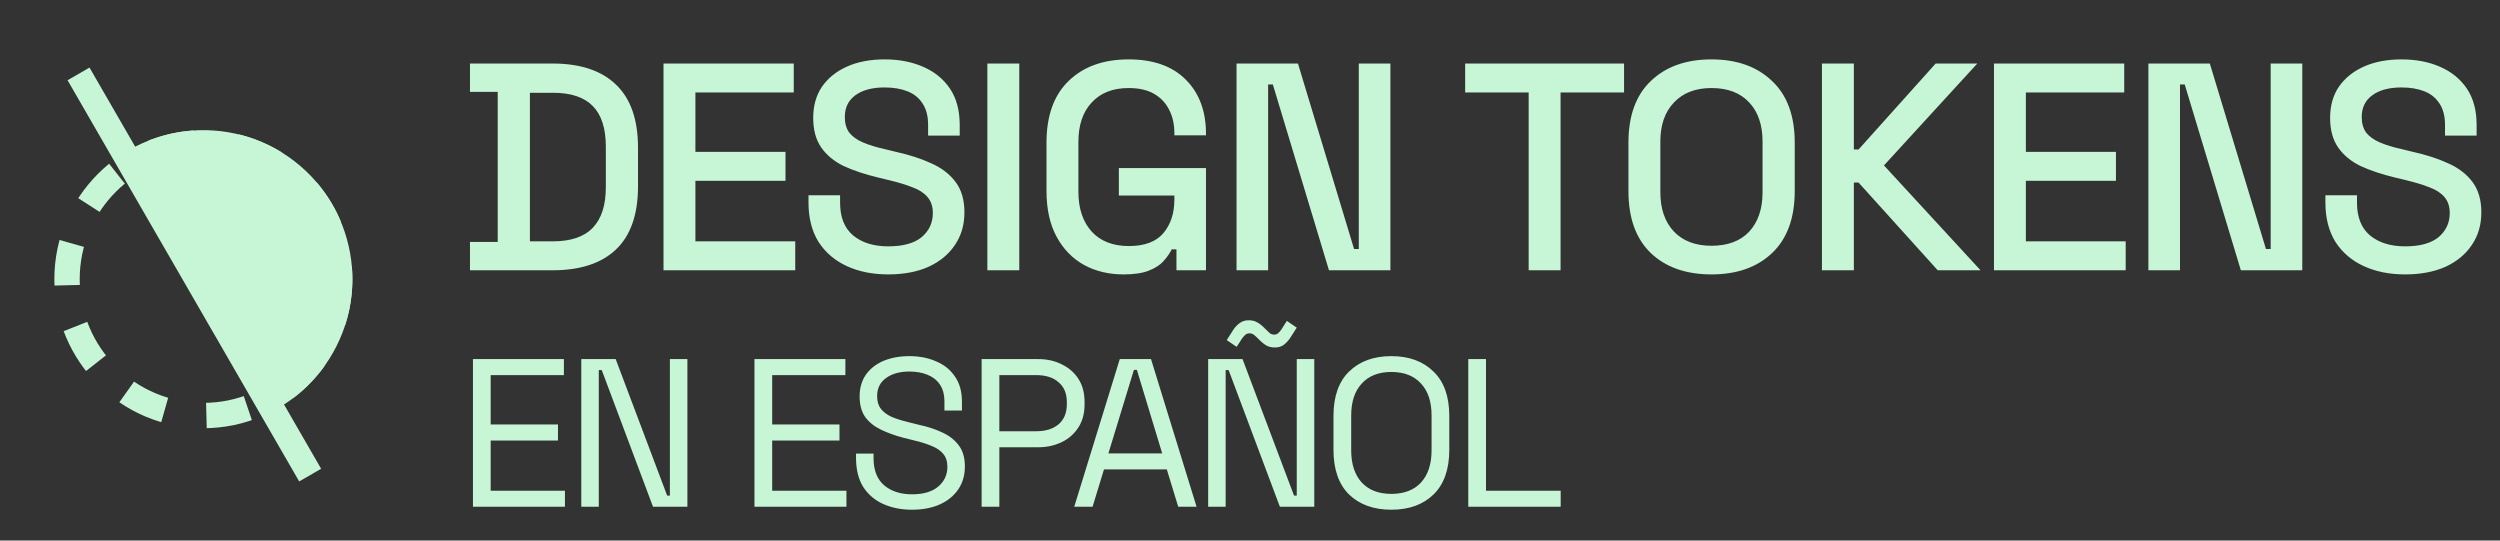 <svg width="148" height="32" viewBox="0 0 148 32" fill="none" xmlns="http://www.w3.org/2000/svg">
<rect x="0" y="0" width="148" height="32" fill="#333333" stroke="none"/>
<g clip-path="url(#clip0_2009_20)">
<g clip-path="url(#clip1_2009_20)">
<path d="M27.822 16V14.322H29.465V5.439H27.822V3.761H32.717C34.349 3.761 35.597 4.175 36.459 5.002C37.333 5.83 37.77 7.077 37.77 8.744V11.034C37.77 12.701 37.333 13.948 36.459 14.776C35.597 15.592 34.349 16 32.717 16H27.822ZM31.371 14.287H32.735C33.796 14.287 34.583 14.018 35.095 13.482C35.608 12.946 35.865 12.148 35.865 11.087V8.674C35.865 7.602 35.608 6.803 35.095 6.279C34.583 5.754 33.796 5.492 32.735 5.492H31.371V14.287ZM39.28 16V3.761H46.99V5.474H41.168V8.989H46.501V10.702H41.168V14.287H47.078V16H39.28ZM52.583 16.245C51.663 16.245 50.847 16.082 50.136 15.755C49.425 15.429 48.865 14.951 48.457 14.322C48.061 13.68 47.863 12.905 47.863 11.996V11.559H49.733V11.996C49.733 12.859 49.99 13.505 50.503 13.937C51.027 14.368 51.721 14.584 52.583 14.584C53.458 14.584 54.116 14.403 54.559 14.042C55.002 13.669 55.224 13.191 55.224 12.608C55.224 12.223 55.119 11.909 54.909 11.664C54.699 11.419 54.402 11.227 54.017 11.087C53.633 10.935 53.172 10.795 52.636 10.667L51.989 10.51C51.208 10.323 50.526 10.096 49.943 9.828C49.372 9.548 48.929 9.181 48.614 8.726C48.3 8.272 48.142 7.689 48.142 6.978C48.142 6.255 48.317 5.638 48.667 5.125C49.028 4.612 49.524 4.215 50.153 3.936C50.782 3.656 51.523 3.516 52.374 3.516C53.224 3.516 53.982 3.662 54.647 3.953C55.323 4.245 55.853 4.676 56.238 5.247C56.622 5.818 56.815 6.535 56.815 7.398V8.027H54.944V7.398C54.944 6.873 54.833 6.448 54.612 6.121C54.402 5.795 54.105 5.556 53.72 5.404C53.335 5.253 52.886 5.177 52.374 5.177C51.628 5.177 51.045 5.334 50.625 5.649C50.217 5.952 50.013 6.378 50.013 6.926C50.013 7.299 50.101 7.607 50.276 7.852C50.462 8.085 50.73 8.278 51.08 8.429C51.429 8.581 51.867 8.715 52.391 8.831L53.038 8.989C53.831 9.164 54.53 9.391 55.136 9.671C55.742 9.939 56.22 10.306 56.57 10.772C56.92 11.238 57.094 11.839 57.094 12.573C57.094 13.307 56.908 13.948 56.535 14.496C56.174 15.044 55.655 15.476 54.979 15.79C54.303 16.093 53.504 16.245 52.583 16.245ZM58.452 16V3.761H60.341V16H58.452ZM66.516 16.245C65.642 16.245 64.861 16.058 64.173 15.685C63.485 15.301 62.943 14.741 62.547 14.007C62.151 13.272 61.953 12.375 61.953 11.314V8.447C61.953 6.85 62.39 5.632 63.264 4.792C64.138 3.942 65.321 3.516 66.813 3.516C68.282 3.516 69.413 3.918 70.205 4.722C70.998 5.515 71.394 6.582 71.394 7.922V8.01H69.523V7.87C69.523 7.368 69.424 6.92 69.226 6.523C69.028 6.115 68.731 5.795 68.334 5.562C67.938 5.329 67.431 5.212 66.813 5.212C65.881 5.212 65.152 5.498 64.628 6.069C64.103 6.628 63.841 7.409 63.841 8.412V11.349C63.841 12.34 64.103 13.127 64.628 13.71C65.152 14.281 65.887 14.566 66.831 14.566C67.763 14.566 68.445 14.31 68.876 13.797C69.308 13.284 69.523 12.62 69.523 11.804V11.576H66.236V9.95H71.394V16H69.646V14.759H69.366C69.261 14.98 69.104 15.207 68.894 15.441C68.696 15.674 68.404 15.866 68.02 16.017C67.647 16.169 67.145 16.245 66.516 16.245ZM73.203 16V3.761H76.839L80.161 14.741H80.441V3.761H82.312V16H78.675L75.353 5.002H75.073V16H73.203ZM90.497 16V5.474H86.738V3.761H96.144V5.474H92.385V16H90.497ZM101.318 16.245C99.814 16.245 98.619 15.825 97.733 14.986C96.847 14.135 96.404 12.911 96.404 11.314V8.447C96.404 6.85 96.847 5.632 97.733 4.792C98.619 3.942 99.814 3.516 101.318 3.516C102.821 3.516 104.016 3.942 104.902 4.792C105.8 5.632 106.248 6.85 106.248 8.447V11.314C106.248 12.911 105.8 14.135 104.902 14.986C104.016 15.825 102.821 16.245 101.318 16.245ZM101.318 14.549C102.285 14.549 103.031 14.269 103.556 13.71C104.08 13.138 104.343 12.363 104.343 11.384V8.377C104.343 7.398 104.08 6.628 103.556 6.069C103.031 5.498 102.285 5.212 101.318 5.212C100.374 5.212 99.633 5.498 99.097 6.069C98.561 6.628 98.293 7.398 98.293 8.377V11.384C98.293 12.363 98.561 13.138 99.097 13.71C99.633 14.269 100.374 14.549 101.318 14.549ZM107.859 16V3.761H109.748V8.849H110.027L114.591 3.761H117.056L111.531 9.793L117.248 16H114.713L110.027 10.807H109.748V16H107.859ZM118.043 16V3.761H125.754V5.474H119.931V8.989H125.264V10.702H119.931V14.287H125.841V16H118.043ZM127.185 16V3.761H130.822L134.144 14.741H134.424V3.761H136.295V16H132.658L129.336 5.002H129.056V16H127.185ZM142.384 16.245C141.464 16.245 140.648 16.082 139.937 15.755C139.226 15.429 138.666 14.951 138.258 14.322C137.862 13.68 137.664 12.905 137.664 11.996V11.559H139.534V11.996C139.534 12.859 139.791 13.505 140.304 13.937C140.828 14.368 141.522 14.584 142.384 14.584C143.259 14.584 143.917 14.403 144.36 14.042C144.803 13.669 145.025 13.191 145.025 12.608C145.025 12.223 144.92 11.909 144.71 11.664C144.5 11.419 144.203 11.227 143.818 11.087C143.433 10.935 142.973 10.795 142.437 10.667L141.79 10.51C141.009 10.323 140.327 10.096 139.744 9.828C139.173 9.548 138.73 9.181 138.415 8.726C138.101 8.272 137.943 7.689 137.943 6.978C137.943 6.255 138.118 5.638 138.468 5.125C138.829 4.612 139.325 4.215 139.954 3.936C140.583 3.656 141.324 3.516 142.175 3.516C143.025 3.516 143.783 3.662 144.448 3.953C145.124 4.245 145.654 4.676 146.039 5.247C146.423 5.818 146.616 6.535 146.616 7.398V8.027H144.745V7.398C144.745 6.873 144.634 6.448 144.413 6.121C144.203 5.795 143.906 5.556 143.521 5.404C143.136 5.253 142.687 5.177 142.175 5.177C141.429 5.177 140.846 5.334 140.426 5.649C140.018 5.952 139.814 6.378 139.814 6.926C139.814 7.299 139.902 7.607 140.076 7.852C140.263 8.085 140.531 8.278 140.881 8.429C141.23 8.581 141.668 8.715 142.192 8.831L142.839 8.989C143.632 9.164 144.331 9.391 144.937 9.671C145.543 9.939 146.021 10.306 146.371 10.772C146.721 11.238 146.895 11.839 146.895 12.573C146.895 13.307 146.709 13.948 146.336 14.496C145.975 15.044 145.456 15.476 144.78 15.79C144.104 16.093 143.305 16.245 142.384 16.245ZM27.999 30V21.258H33.382V22.207H29.048V25.129H33.032V26.078H29.048V29.051H33.444V30H27.999ZM34.412 30V21.258H36.448L39.495 29.338H39.657V21.258H40.694V30H38.658L35.623 21.907H35.449V30H34.412ZM44.664 30V21.258H50.047V22.207H45.713V25.129H49.697V26.078H45.713V29.051H50.109V30H44.664ZM53.987 30.175C53.354 30.175 52.788 30.062 52.288 29.838C51.789 29.613 51.393 29.276 51.102 28.826C50.819 28.368 50.677 27.798 50.677 27.115V26.853H51.714V27.115C51.714 27.839 51.926 28.381 52.351 28.739C52.775 29.088 53.321 29.263 53.987 29.263C54.669 29.263 55.19 29.109 55.548 28.801C55.906 28.493 56.085 28.106 56.085 27.64C56.085 27.315 56.002 27.057 55.835 26.865C55.677 26.674 55.452 26.52 55.161 26.403C54.869 26.278 54.528 26.17 54.137 26.078L53.487 25.916C52.979 25.783 52.53 25.62 52.138 25.429C51.747 25.238 51.439 24.988 51.214 24.68C50.998 24.363 50.889 23.959 50.889 23.468C50.889 22.977 51.01 22.552 51.252 22.194C51.502 21.836 51.847 21.562 52.288 21.37C52.738 21.179 53.254 21.083 53.837 21.083C54.428 21.083 54.957 21.187 55.423 21.395C55.898 21.595 56.268 21.895 56.535 22.294C56.809 22.686 56.947 23.181 56.947 23.78V24.305H55.91V23.78C55.91 23.356 55.819 23.015 55.635 22.756C55.461 22.498 55.215 22.307 54.898 22.182C54.59 22.057 54.237 21.995 53.837 21.995C53.262 21.995 52.8 22.124 52.451 22.382C52.101 22.631 51.926 22.989 51.926 23.456C51.926 23.764 52.001 24.014 52.151 24.205C52.301 24.397 52.513 24.555 52.788 24.68C53.063 24.796 53.392 24.9 53.775 24.992L54.424 25.154C54.932 25.262 55.386 25.412 55.785 25.604C56.193 25.787 56.518 26.041 56.759 26.366C57.001 26.682 57.121 27.098 57.121 27.615C57.121 28.131 56.992 28.58 56.734 28.963C56.476 29.346 56.11 29.646 55.635 29.863C55.169 30.071 54.62 30.175 53.987 30.175ZM58.112 30V21.258H61.459C61.983 21.258 62.45 21.362 62.857 21.57C63.274 21.77 63.603 22.057 63.844 22.432C64.085 22.806 64.206 23.26 64.206 23.793V23.955C64.206 24.48 64.081 24.934 63.832 25.317C63.59 25.691 63.261 25.979 62.845 26.178C62.429 26.378 61.967 26.478 61.459 26.478H59.161V30H58.112ZM59.161 25.529H61.346C61.904 25.529 62.345 25.392 62.67 25.117C62.995 24.834 63.157 24.438 63.157 23.93V23.805C63.157 23.298 62.995 22.906 62.67 22.631C62.354 22.348 61.912 22.207 61.346 22.207H59.161V25.529ZM63.594 30L66.291 21.258H68.14L70.837 30H69.751L69.076 27.79H65.355L64.68 30H63.594ZM65.617 26.84H68.802L67.303 21.895H67.128L65.617 26.84ZM71.523 30V21.258H73.558L76.606 29.338H76.768V21.258H77.805V30H75.769L72.734 21.907H72.559V30H71.523ZM73.209 20.533L72.622 20.134L73.021 19.509C73.129 19.351 73.254 19.222 73.396 19.122C73.537 19.014 73.716 18.96 73.933 18.96C74.124 18.96 74.291 19.001 74.433 19.085C74.582 19.168 74.737 19.293 74.895 19.459C75.003 19.568 75.094 19.655 75.169 19.722C75.244 19.78 75.332 19.809 75.432 19.809C75.532 19.809 75.611 19.78 75.669 19.722C75.736 19.663 75.798 19.593 75.856 19.509L76.181 18.997L76.768 19.397L76.368 20.021C76.268 20.171 76.148 20.3 76.006 20.409C75.865 20.517 75.686 20.571 75.469 20.571C75.269 20.571 75.099 20.529 74.957 20.446C74.816 20.363 74.666 20.238 74.507 20.071C74.399 19.963 74.308 19.88 74.233 19.822C74.158 19.763 74.07 19.734 73.971 19.734C73.871 19.734 73.787 19.763 73.721 19.822C73.654 19.88 73.592 19.951 73.533 20.034L73.209 20.533ZM82.364 30.175C81.323 30.175 80.49 29.875 79.866 29.276C79.25 28.668 78.942 27.785 78.942 26.628V24.63C78.942 23.472 79.25 22.594 79.866 21.995C80.49 21.387 81.323 21.083 82.364 21.083C83.413 21.083 84.246 21.387 84.862 21.995C85.486 22.594 85.798 23.472 85.798 24.63V26.628C85.798 27.785 85.486 28.668 84.862 29.276C84.246 29.875 83.413 30.175 82.364 30.175ZM82.364 29.238C83.121 29.238 83.709 29.013 84.125 28.564C84.541 28.106 84.749 27.473 84.749 26.665V24.592C84.749 23.785 84.541 23.156 84.125 22.706C83.709 22.248 83.121 22.02 82.364 22.02C81.615 22.02 81.032 22.248 80.615 22.706C80.199 23.156 79.991 23.785 79.991 24.592V26.665C79.991 27.473 80.199 28.106 80.615 28.564C81.032 29.013 81.615 29.238 82.364 29.238ZM86.922 30V21.258H87.971V29.051H92.392V30H86.922Z" fill="#C6F6D5"/>
</g>
<circle cx="12.04" cy="16.528" r="8.072" stroke="#C6F6D5" stroke-width="1.5" stroke-dasharray="2.5 2.5"/>
<path d="M7.655 8.872C8.661 8.296 9.769 7.924 10.919 7.777C12.068 7.629 13.235 7.71 14.353 8.014C15.471 8.317 16.518 8.838 17.435 9.547C18.351 10.255 19.12 11.137 19.695 12.142C20.271 13.148 20.643 14.257 20.791 15.406C20.938 16.555 20.858 17.722 20.554 18.84C20.25 19.958 19.729 21.005 19.021 21.922C18.312 22.839 17.43 23.607 16.425 24.183L12.04 16.527L7.655 8.872Z" fill="#C6F6D5"/>
<rect x="4" y="4.75" width="1.5" height="27.425" transform="rotate(-30 4 4.75)" fill="#C6F6D5"/>
</g>
<defs>
<clipPath id="clip0_2009_20">
<rect width="148" height="32" fill="white"/>
</clipPath>
<clipPath id="clip1_2009_20">
<rect width="132" height="32" fill="white" transform="translate(27)"/>
</clipPath>
</defs>
</svg>
